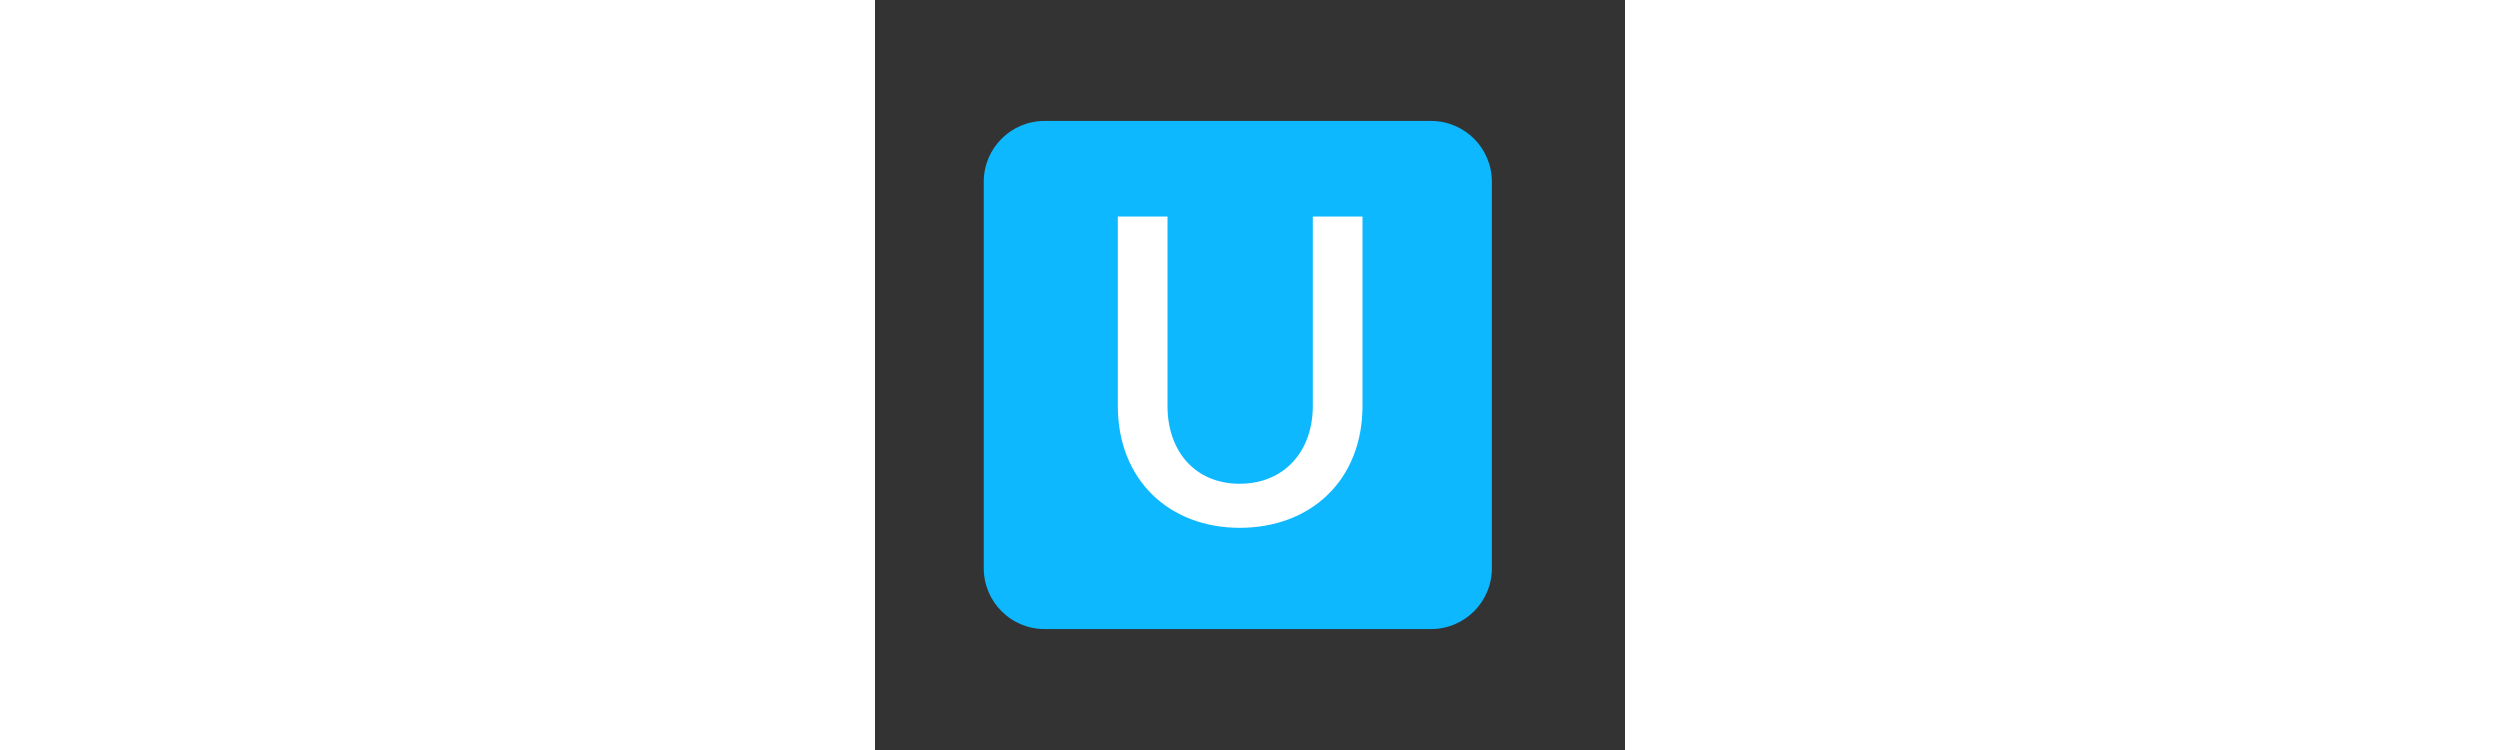 <?xml version="1.0" encoding="UTF-8" standalone="no"?>
<svg xmlns="http://www.w3.org/2000/svg" viewBox="0 0 80 80" width="200" height="60">
  <rect x="0" y="0" width="80" height="80" fill="#333333" stroke="none"/>
  <g fill="none">
    <path fill="#0EB8FF" d="M18.1 12.9c-3.6 0-6.5 2.9-6.5 6.5v41.2c0 3.6 2.9 6.5 6.5 6.5h41.2c3.6 0 6.5-2.9 6.5-6.5V19.4c0-3.6-2.9-6.5-6.5-6.5H18.1z"/>
    <path fill="#FFFFFF" d="M25.9 43.3V23.1h5.3v20.2c0 4.9 3 8.3 7.7 8.3 4.7 0 7.8-3.4 7.8-8.3V23.1H52v20.2c0 7.9-5.5 13-13.1 13-7.5 0-13-5.1-13-13z"/>
  </g>
</svg> 